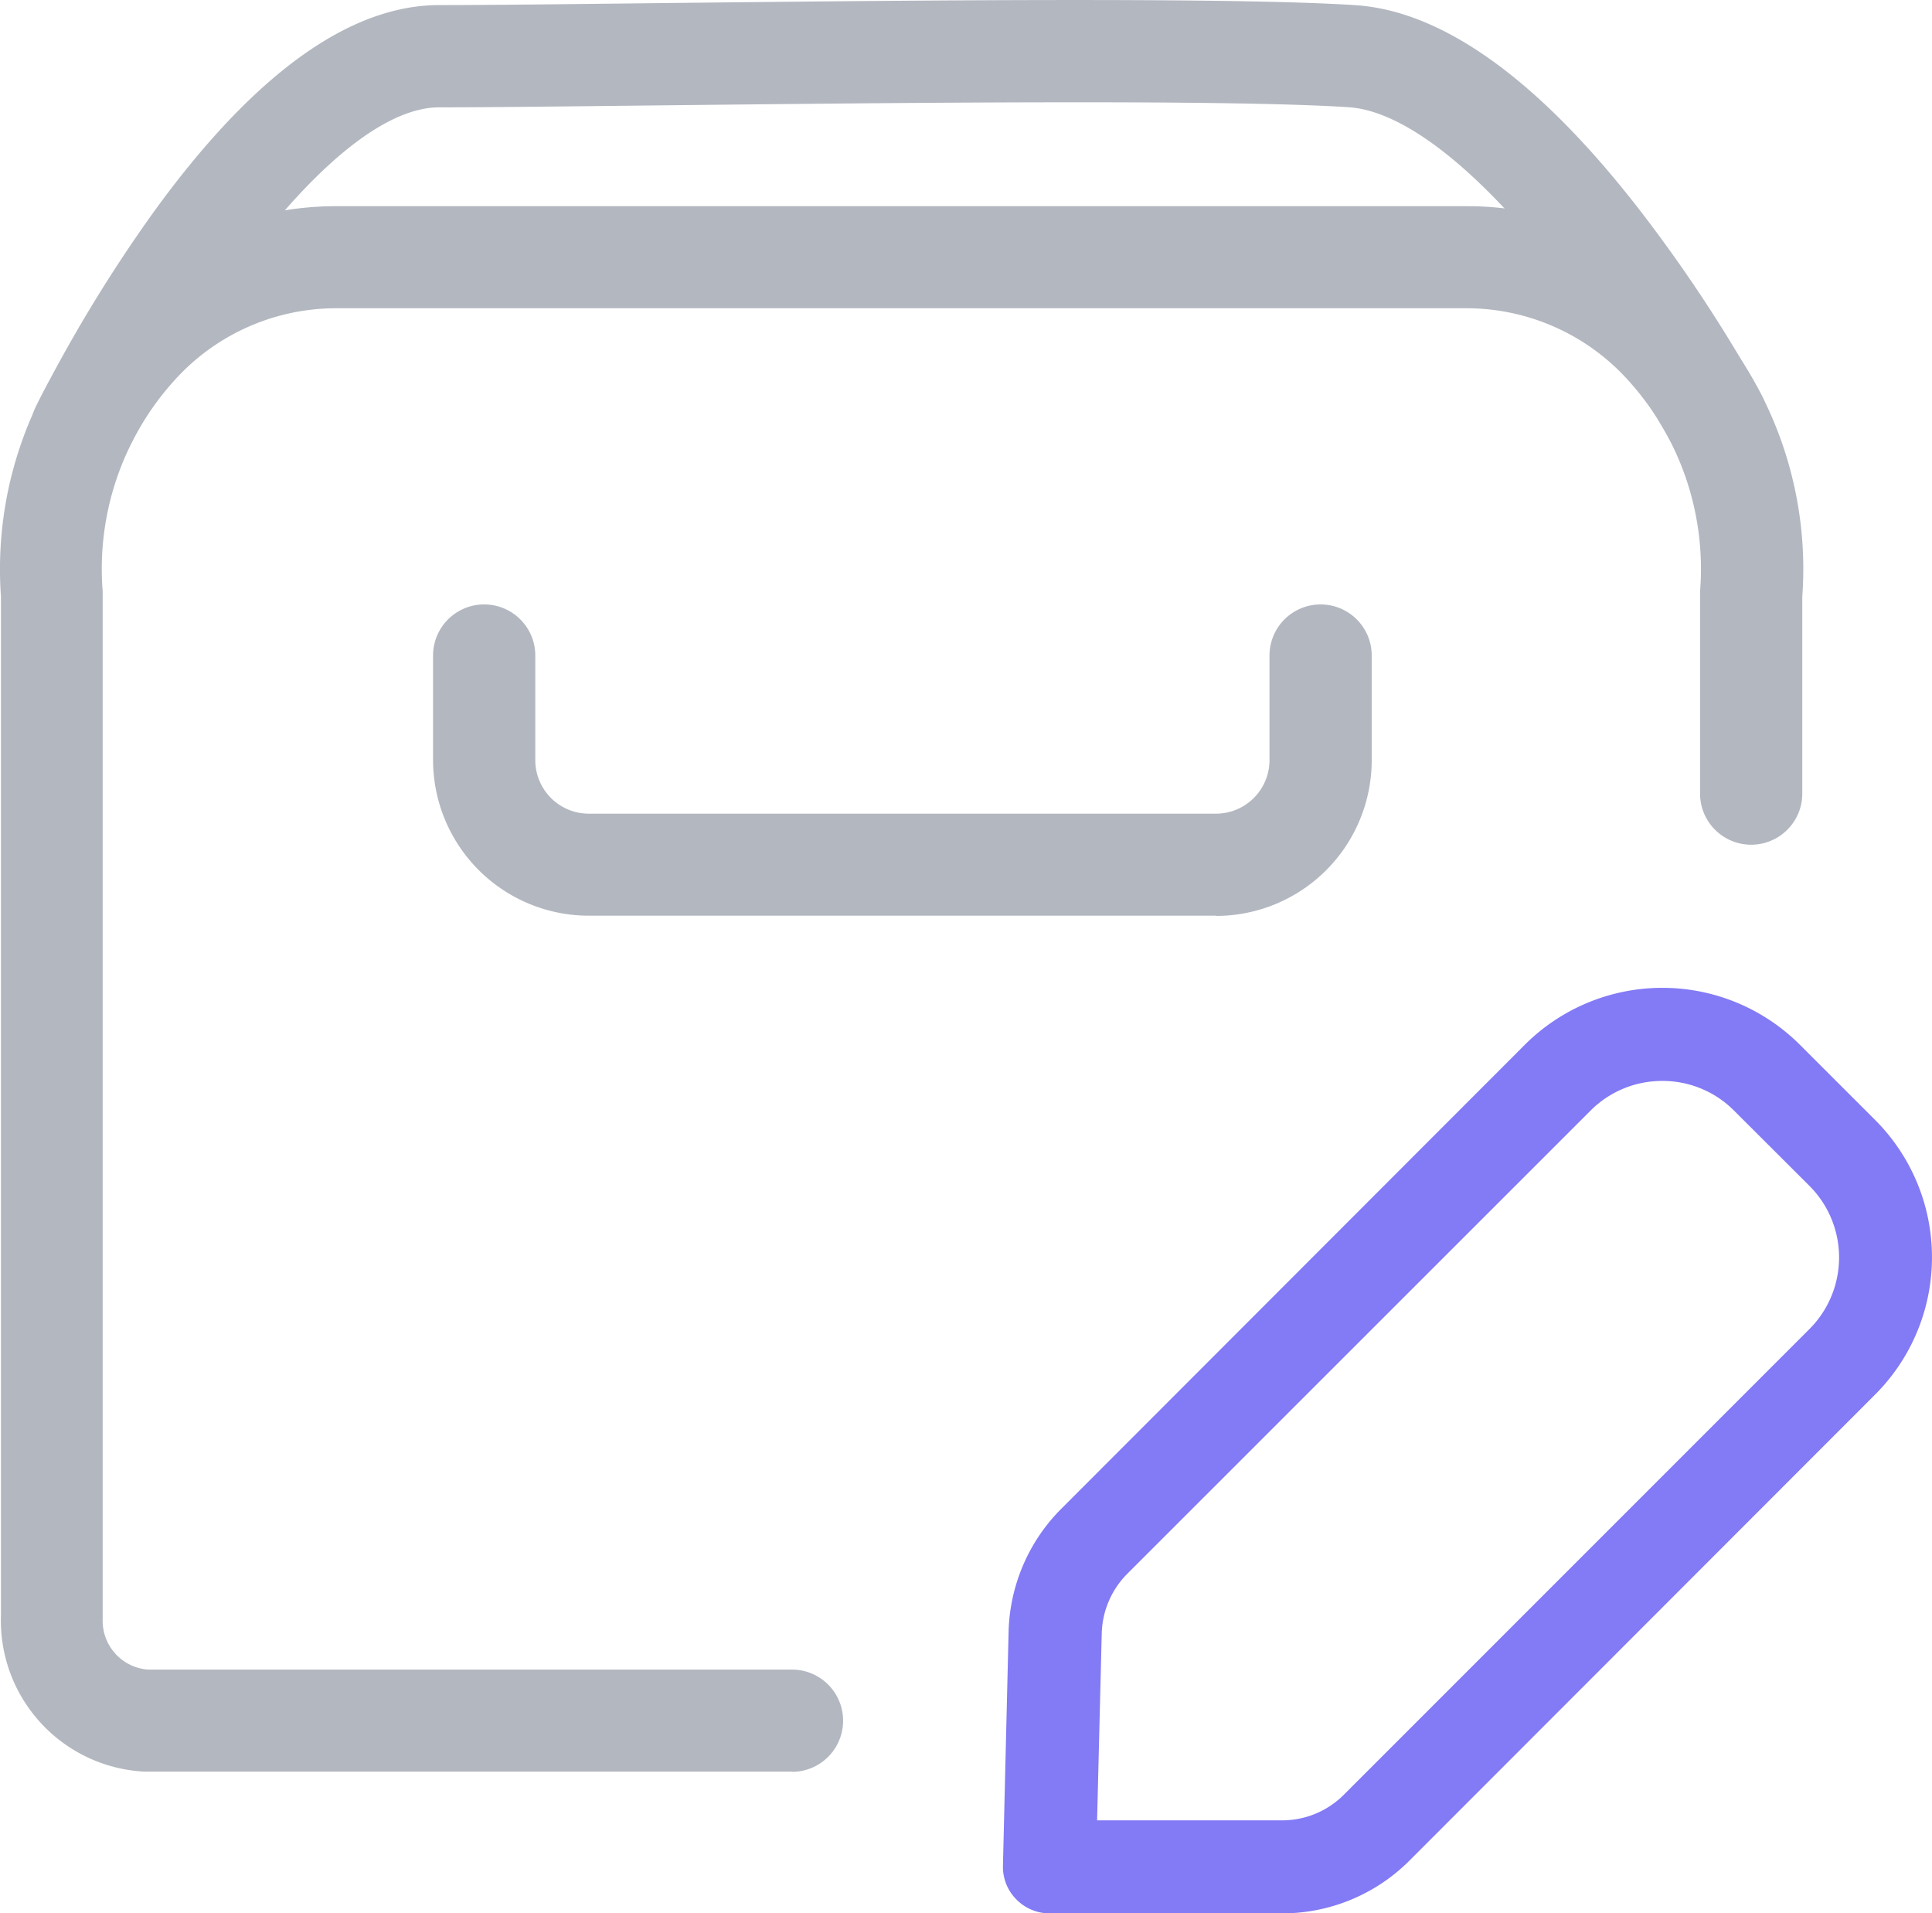 <svg xmlns="http://www.w3.org/2000/svg" class="block-icon" width="34.169" height="33.834" viewBox="0 0 34.169 33.834">
  <g id="Product_Attributes" data-name="Product Attributes" transform="translate(0.001 0.001)">
    <g id="Group_72091" data-name="Group 72091">
      <g id="Group_71994" data-name="Group 71994">
        <g id="Group_71987" data-name="Group 71987">
          <path id="Path_10066" data-name="Path 10066" d="M1334.2,1313.87h-11.472a2.675,2.675,0,0,1-2.527-2.769V1293.09a6.773,6.773,0,0,1,1.756-5.054,5.633,5.633,0,0,1,4.141-1.847h20.063a5.635,5.635,0,0,1,4.144,1.848,6.768,6.768,0,0,1,1.754,5.054v3.485a.9.9,0,0,1-1.808,0V1293a4.964,4.964,0,0,0-1.271-3.732,3.849,3.849,0,0,0-2.824-1.274h-20.063a3.847,3.847,0,0,0-2.822,1.273A4.964,4.964,0,0,0,1322,1293v18.166a.866.866,0,0,0,.8.9h11.391a.9.9,0,1,1,0,1.808Z" transform="translate(-1320.185 -1282.544)" fill="#b3b7c0"/>
          <path id="Path_10068" data-name="Path 10068" d="M1342.35,1291h-11.091a2.755,2.755,0,0,1-2.751-2.751V1286.4a.9.9,0,1,1,1.808,0v1.849a.947.947,0,0,0,.947.947h11.091a.947.947,0,0,0,.947-.947V1286.4a.9.9,0,1,1,1.808,0v1.849a2.755,2.755,0,0,1-2.751,2.755Z" transform="translate(-1320.85 -1274.809)" fill="#b3b7c0"/>
          <path id="Path_10120" data-name="Path 10120" d="M-296.853,293.439a.9.9,0,0,1-.4-.086.9.9,0,0,1-.457-.517.9.9,0,0,1,.043-.689,25.929,25.929,0,0,1,2.076-3.43c1.763-2.437,3.465-3.666,5.054-3.667.85,0,2.228-.016,3.824-.034,4.264-.047,10.1-.112,12.377.035,1.55.1,3.25,1.321,5.036,3.628a26.29,26.29,0,0,1,2.145,3.256.9.9,0,0,1,.073.686.9.9,0,0,1-.434.537.9.9,0,0,1-.686.073.9.9,0,0,1-.537-.434,24.888,24.888,0,0,0-2-3.025c-1.413-1.817-2.732-2.852-3.712-2.916-2.206-.143-8.008-.078-12.241-.032-1.6.018-2.984.034-3.844.034-.955,0-2.232,1.038-3.6,2.921a24.4,24.4,0,0,0-1.918,3.159.9.9,0,0,1-.812.5Z" transform="translate(298.302 -284.961)" fill="#b3b7c0"/>
        </g>
      </g>
    </g>
    <g id="Group_1" data-name="Group 1" transform="translate(0.073 0.338)">
      <g id="Group_6" data-name="Group 6" transform="translate(18.312 18.316)">
        <g id="Group_5" data-name="Group 5">
          <g id="Group_4" data-name="Group 4">
            <path id="Fill_3" data-name="Fill 3" d="M4.929,16.364H.823a.824.824,0,0,1-.589-.25A.815.815,0,0,1,0,15.521l.1-4.143A3.188,3.188,0,0,1,1.041,9.2L9.234,1A3.442,3.442,0,0,1,14.09,1l1.334,1.333a3.434,3.434,0,0,1,0,4.858L7.192,15.428A3.18,3.18,0,0,1,4.929,16.364Zm6.733-14.72a1.784,1.784,0,0,0-1.268.523L2.2,10.358a1.551,1.551,0,0,0-.453,1.061l-.082,3.3H4.929a1.54,1.54,0,0,0,1.1-.453l8.232-8.232a1.791,1.791,0,0,0,0-2.537l-1.333-1.33a1.781,1.781,0,0,0-1.268-.523Z" transform="translate(-0.648 -1.185)" fill="#837af5"/>
          </g>
        </g>
      </g>
    </g>
  </g>
</svg>
